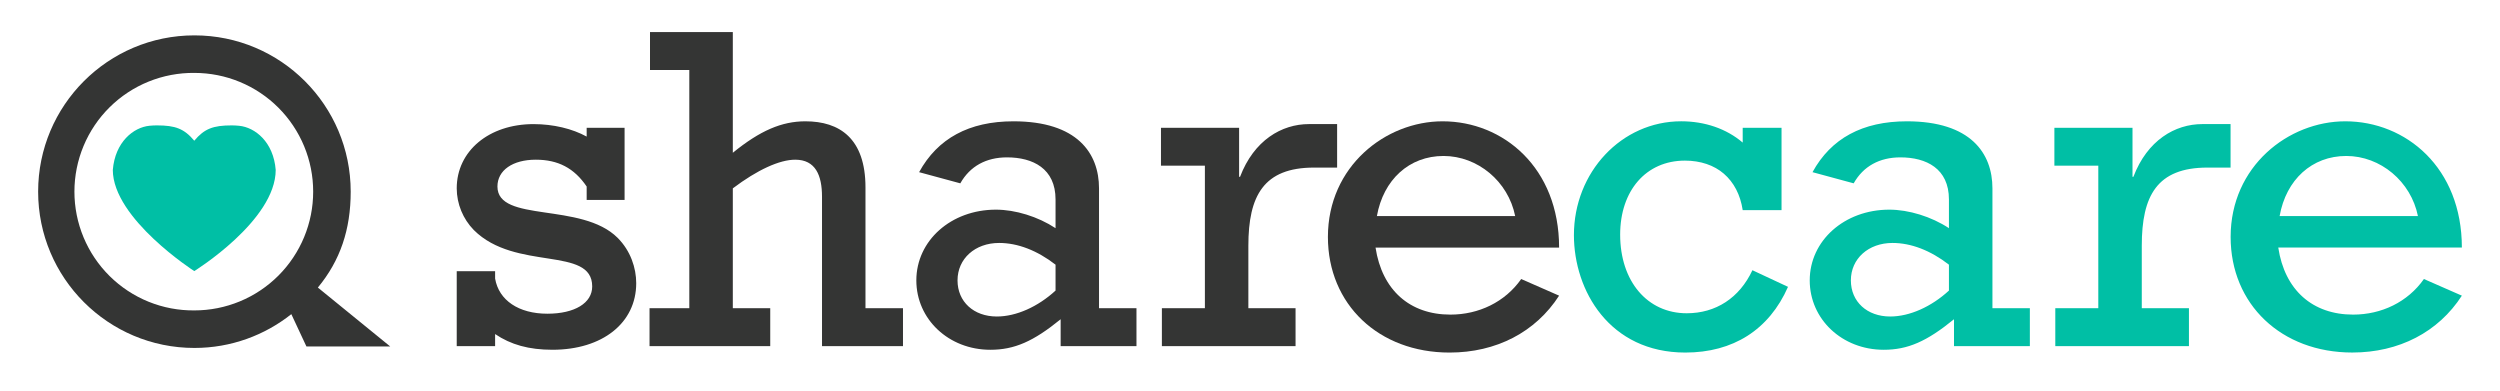 <svg width="275" height="43" viewBox="0 0 275 43" fill="none" xmlns="http://www.w3.org/2000/svg"><g id="Sharecare"><g id="Group"><path id="Vector" fill-rule="evenodd" clip-rule="evenodd" d="M21.386 34.145C19.659 34.163 17.946 33.839 16.345 33.191C14.744 32.542 13.288 31.583 12.06 30.368C10.833 29.153 9.858 27.707 9.193 26.113C8.528 24.52 8.186 22.81 8.186 21.083C8.186 19.356 8.528 17.646 9.193 16.052C9.858 14.458 10.833 13.012 12.06 11.797C13.288 10.582 14.744 9.623 16.345 8.975C17.946 8.327 19.659 8.002 21.386 8.02C23.102 8.02 24.8 8.357 26.385 9.014C27.97 9.67 29.41 10.632 30.624 11.845C31.837 13.058 32.799 14.498 33.455 16.083C34.112 17.668 34.45 19.366 34.449 21.082C34.45 22.797 34.112 24.496 33.455 26.081C32.799 27.666 31.837 29.106 30.624 30.319C29.411 31.532 27.97 32.495 26.385 33.151C24.8 33.808 23.102 34.145 21.386 34.145V34.145ZM42.923 38.111L34.965 31.632C37.428 28.656 38.577 25.25 38.577 21.083C38.577 11.585 30.88 3.891 21.386 3.891C11.892 3.891 4.195 11.585 4.195 21.082C4.195 30.576 11.892 38.274 21.386 38.274C25.416 38.274 29.116 36.878 32.046 34.557L33.707 38.111H42.923Z" fill="#343534"/><path id="Vector_2" fill-rule="evenodd" clip-rule="evenodd" d="M25.488 13.793C25.737 13.793 26.009 13.807 26.298 13.836C28.054 14.003 30.086 15.613 30.328 18.696V18.681C30.328 24.274 21.369 29.82 21.369 29.82C21.369 29.82 12.409 24.061 12.409 18.681V18.696C12.662 15.613 14.688 14.004 16.444 13.834C16.729 13.806 17.001 13.793 17.257 13.793C19.286 13.793 20.258 14.152 21.369 15.479C22.483 14.152 23.456 13.793 25.488 13.793" fill="#00BFA5"/><g id="Vector_3"><path fill-rule="evenodd" clip-rule="evenodd" d="M50.24 29.829H54.462V30.641C54.868 33.034 57.06 34.508 60.21 34.508C63.212 34.508 65.142 33.339 65.142 31.509C65.142 27.031 56.697 29.877 52.122 25.306C50.923 24.079 50.248 22.435 50.24 20.719C50.24 16.6 53.799 13.652 58.685 13.652C60.871 13.652 62.959 14.159 64.533 15.024V14.059H68.704V21.996H64.533V20.516C63.16 18.486 61.379 17.566 58.935 17.566C56.392 17.566 54.718 18.735 54.718 20.516C54.718 24.537 63.972 22.196 67.94 26.163C69.365 27.591 69.984 29.472 69.984 31.15C69.984 35.525 66.266 38.474 60.77 38.474C58.174 38.474 56.192 37.917 54.462 36.747V38.072H50.24V29.829ZM75.824 7.699H71.5V3.526H80.61V16.805C83.604 14.367 85.994 13.344 88.592 13.344C92.354 13.344 95.203 15.225 95.203 20.62V33.899H99.329V38.072H90.421V21.636C90.421 19.294 89.711 17.566 87.475 17.566C85.745 17.566 83.304 18.686 80.61 20.719V33.899H84.726V38.072H71.449V33.899H75.824V7.699ZM116.11 29.114C114.076 27.539 111.939 26.725 109.903 26.725C107.258 26.725 105.328 28.452 105.328 30.842C105.328 33.188 107.108 34.816 109.651 34.816C111.784 34.816 114.174 33.744 116.11 31.963V29.114ZM125.012 38.074H116.671V35.117C113.672 37.559 111.587 38.475 108.939 38.475C104.359 38.475 100.797 35.117 100.797 30.842C100.797 26.471 104.615 23.062 109.55 23.062C111.687 23.062 114.174 23.825 116.11 25.099V21.941C116.11 18.535 113.614 17.311 110.771 17.311C108.478 17.311 106.701 18.278 105.633 20.167L101.102 18.939C103.139 15.226 106.597 13.344 111.48 13.344C118.503 13.344 120.892 16.858 120.892 20.721V33.903H125.012V38.074ZM132.538 18.227H127.707V14.059H136.301V19.45H136.405C137.933 15.432 140.986 13.65 143.985 13.65H147.083V18.434H144.542C139.001 18.434 137.32 21.535 137.32 27.031V33.902H142.511V38.072H127.807V33.902H132.538V18.227Z" fill="#343534"/><path fill-rule="evenodd" clip-rule="evenodd" d="M166.67 23.77C165.908 19.958 162.551 17.157 158.787 17.157C155.023 17.157 152.171 19.755 151.458 23.77H166.67ZM151.309 27.234C152.025 31.913 155.075 34.607 159.546 34.607C162.652 34.607 165.551 33.234 167.332 30.693L171.501 32.522C168.911 36.541 164.582 38.782 159.45 38.782C151.663 38.782 146.07 33.49 146.07 26.063C146.07 18.281 152.43 13.344 158.683 13.344C165.349 13.344 171.501 18.437 171.501 27.234H151.309Z" fill="#343534"/></g><path id="Vector_4" fill-rule="evenodd" clip-rule="evenodd" d="M195.969 23.113H191.697C191.441 21.429 190.733 20.061 189.612 19.097C188.544 18.18 187.07 17.668 185.338 17.668C181.063 17.668 178.217 20.975 178.217 25.807C178.217 30.949 181.213 34.459 185.539 34.459C188.744 34.459 191.339 32.775 192.766 29.724L196.681 31.553C194.596 36.288 190.629 38.781 185.384 38.781C177.045 38.781 173.131 31.962 173.131 25.861C173.131 18.942 178.366 13.342 184.93 13.342C187.529 13.342 189.913 14.158 191.697 15.684V14.057H195.969V23.113V23.113ZM214.383 29.114C212.346 27.539 210.212 26.725 208.175 26.725C205.529 26.725 203.596 28.452 203.596 30.842C203.596 33.188 205.381 34.816 207.922 34.816C210.059 34.816 212.45 33.743 214.383 31.963V29.114V29.114ZM223.284 38.074H214.94V35.117C211.945 37.559 209.859 38.475 207.211 38.475C202.632 38.475 199.07 35.117 199.07 30.842C199.07 26.471 202.887 23.062 207.821 23.062C209.956 23.062 212.45 23.825 214.383 25.099V21.941C214.383 18.535 211.886 17.311 209.043 17.311C206.756 17.311 204.97 18.278 203.904 20.166L199.376 18.939C201.41 15.226 204.868 13.344 209.756 13.344C216.772 13.344 219.168 16.855 219.168 20.721V33.903H223.284V38.074V38.074ZM230.813 18.227H225.982V14.059H234.575V19.45H234.673C236.202 15.432 239.255 13.65 242.253 13.65H245.362V18.434H242.817C237.269 18.434 235.596 21.535 235.596 27.027V33.902H240.784V38.072H226.083V33.902H230.813V18.227ZM265.973 23.77C265.206 19.958 261.852 17.157 258.087 17.157C254.319 17.157 251.47 19.755 250.757 23.77H265.973V23.77ZM250.609 27.231C251.318 31.913 254.375 34.607 258.847 34.607C261.952 34.607 264.849 33.234 266.631 30.692L270.805 32.522C268.208 36.541 263.882 38.778 258.749 38.778C250.956 38.778 245.369 33.49 245.369 26.063C245.369 18.281 251.733 13.344 257.982 13.344C264.649 13.344 270.805 18.437 270.805 27.231H250.609V27.231Z" fill="#00BFA5"/></g></g></svg>